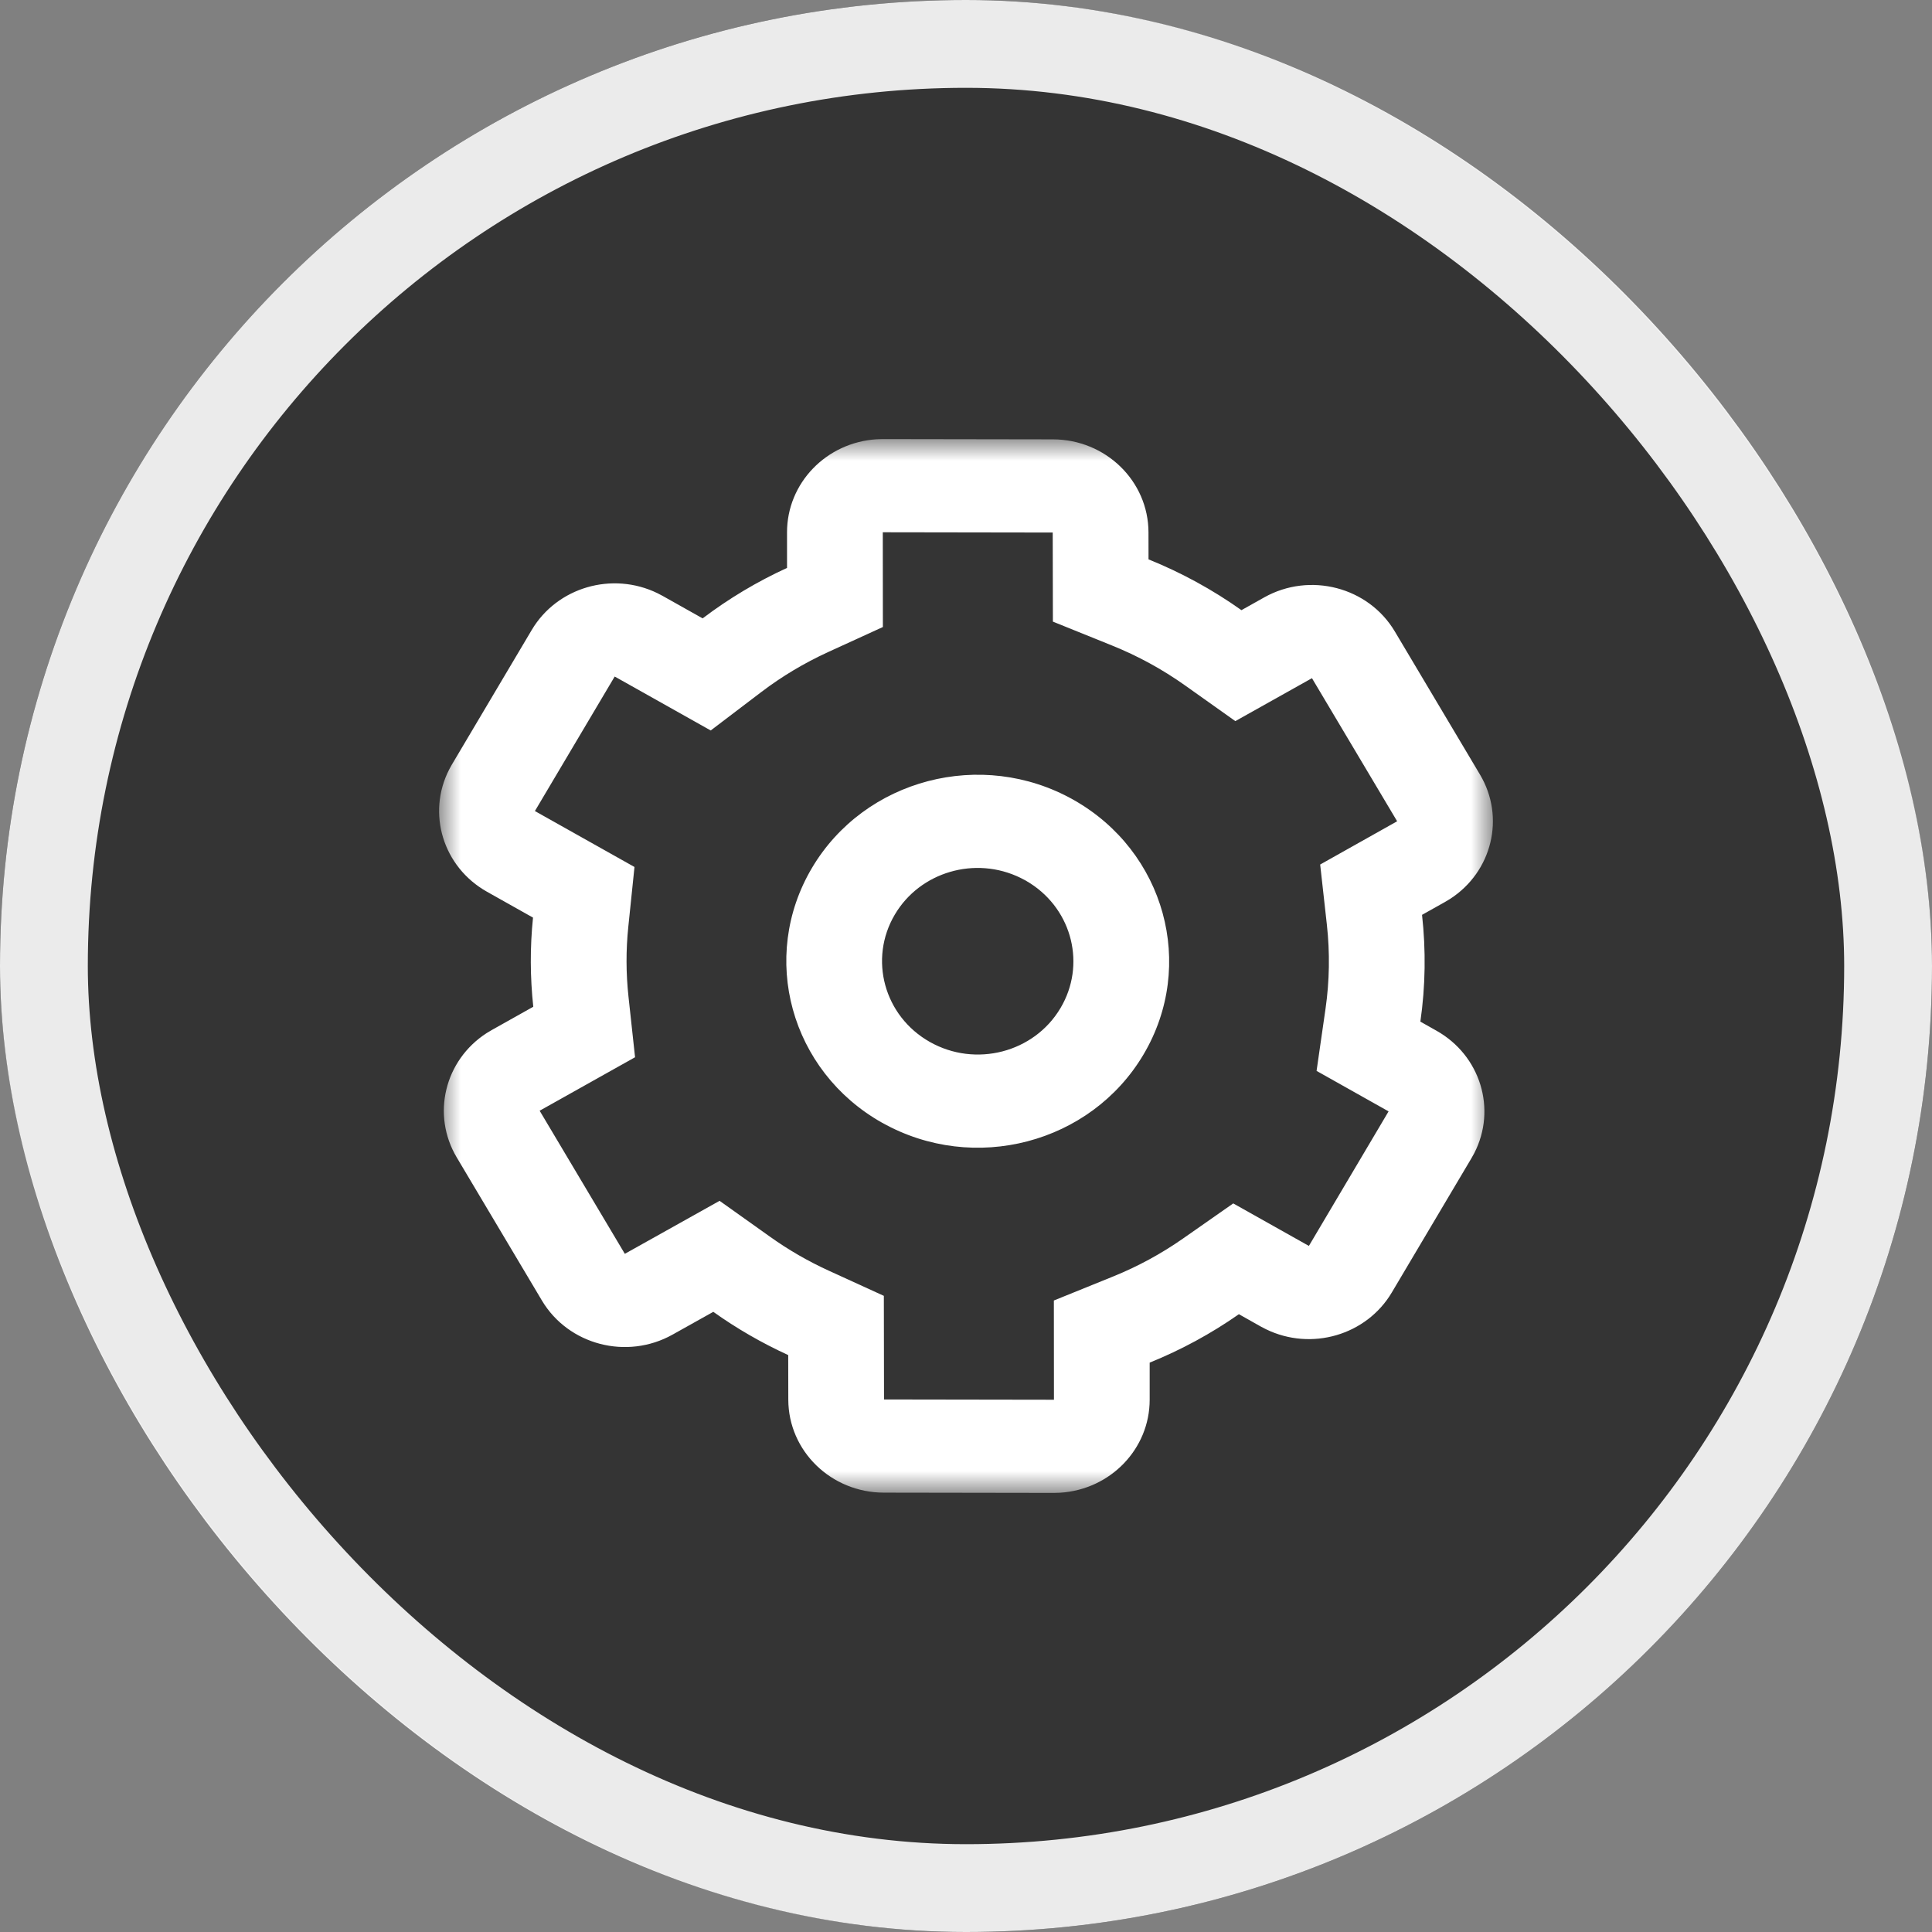 <?xml version="1.0" encoding="UTF-8"?>
<svg width="44px" height="44px" viewBox="0 0 44 44" version="1.1" xmlns="http://www.w3.org/2000/svg" xmlns:xlink="http://www.w3.org/1999/xlink">
    <rect x="0" y="0" width="44" height="44" fill="#808080" stroke="none"/>
    <title>【经过】球</title>
    <defs>
        <polygon id="path-1" points="0 0 24 0 24 24 0 24"></polygon>
    </defs>
    <g id="页面-1" stroke="none" stroke-width="1" fill="none" fill-rule="evenodd">
        <g id="新增侧边悬浮样式" transform="translate(-770, -69)">
            <g id="【经过】球" transform="translate(770, 69)">
                <rect id="矩形" fill="#212121" opacity="0.8" x="0" y="0" width="44" height="44" rx="22"></rect>
                <rect id="矩形" stroke="#FFFFFF" stroke-width="2" opacity="0.9" x="1" y="1" width="42" height="42" rx="21"></rect>
                <g id="编组" transform="translate(10, 10)">
                    <mask id="mask-2" fill="white">
                        <use xlink:href="#path-1"></use>
                    </mask>
                    <g id="Clip-2"></g>
                    <path d="M10.38,10.827 C9.778,11.844 10.136,13.144 11.179,13.731 C12.219,14.317 13.55,13.972 14.151,12.96 C14.152,12.958 14.153,12.957 14.154,12.955 C14.731,11.98 14.428,10.737 13.463,10.117 L13.354,10.051 L13.242,9.993 C12.211,9.488 10.955,9.855 10.38,10.827 Z M14.445,8.214 C16.531,9.388 17.246,11.984 16.043,14.015 C14.842,16.044 12.179,16.741 10.095,15.572 C10.093,15.571 10.091,15.57 10.088,15.569 C8.003,14.394 7.289,11.799 8.491,9.768 C9.692,7.739 12.356,7.042 14.44,8.211 C14.442,8.212 14.443,8.213 14.445,8.214 L14.445,8.214 Z M10.105,2.122 L10.107,4.28 L8.854,4.853 C8.318,5.099 7.811,5.402 7.344,5.756 L6.186,6.636 L4.054,5.438 L3.999,5.408 L2.182,8.471 L4.45,9.745 L4.309,11.11 C4.254,11.64 4.256,12.174 4.314,12.704 L4.463,14.078 L2.29,15.296 L4.23,18.555 L6.388,17.348 L7.533,18.163 C7.954,18.464 8.404,18.724 8.877,18.94 L10.129,19.512 L10.133,21.872 L14.003,21.878 L14.001,19.618 L15.346,19.073 C15.91,18.845 16.446,18.554 16.942,18.207 L18.086,17.407 L19.809,18.375 L21.624,15.311 L19.984,14.389 L20.188,12.973 C20.279,12.34 20.289,11.699 20.219,11.063 L20.066,9.689 L21.819,8.704 L19.879,5.445 L18.134,6.423 L16.989,5.61 C16.472,5.243 15.912,4.937 15.321,4.699 L13.979,4.157 L13.975,2.128 L10.105,2.122 Z M10.108,-8.48887427e-05 L13.979,0.006 C15.181,0.008 16.154,0.955 16.156,2.125 L16.157,2.739 C16.907,3.042 17.617,3.43 18.273,3.896 L18.792,3.605 C19.833,3.022 21.164,3.369 21.766,4.381 L23.706,7.641 C24.284,8.611 23.985,9.852 23.025,10.472 L22.907,10.543 L22.386,10.835 C22.475,11.639 22.465,12.455 22.348,13.267 L22.715,13.474 C23.715,14.036 24.092,15.259 23.575,16.263 L23.514,16.373 L21.697,19.436 C21.12,20.409 19.863,20.776 18.831,20.272 L18.717,20.213 L18.215,19.93 C17.584,20.372 16.902,20.742 16.183,21.033 L16.183,21.875 C16.185,22.996 15.29,23.926 14.139,23.996 L14.001,24 L10.13,23.994 C8.928,23.993 7.955,23.045 7.953,21.876 L7.951,20.861 C7.351,20.586 6.779,20.257 6.245,19.876 L5.317,20.395 C4.275,20.978 2.945,20.631 2.342,19.619 L0.402,16.36 C-0.176,15.389 0.123,14.148 1.083,13.528 L1.202,13.457 L2.145,12.928 C2.073,12.256 2.069,11.577 2.139,10.898 L1.091,10.309 C0.091,9.747 -0.286,8.524 0.232,7.52 L0.293,7.41 L2.11,4.347 C2.687,3.374 3.944,3.007 4.976,3.511 L5.089,3.57 L6.002,4.083 C6.597,3.632 7.242,3.246 7.924,2.934 L7.924,2.126 C7.922,1.004 8.818,0.074 9.968,0.004 L10.107,-8.48887427e-05 L10.108,-8.48887427e-05 Z" id="Fill-1" fill="#FFFFFF" mask="url(#mask-2)"></path>
                </g>
            </g>
        </g>
    </g>
</svg>